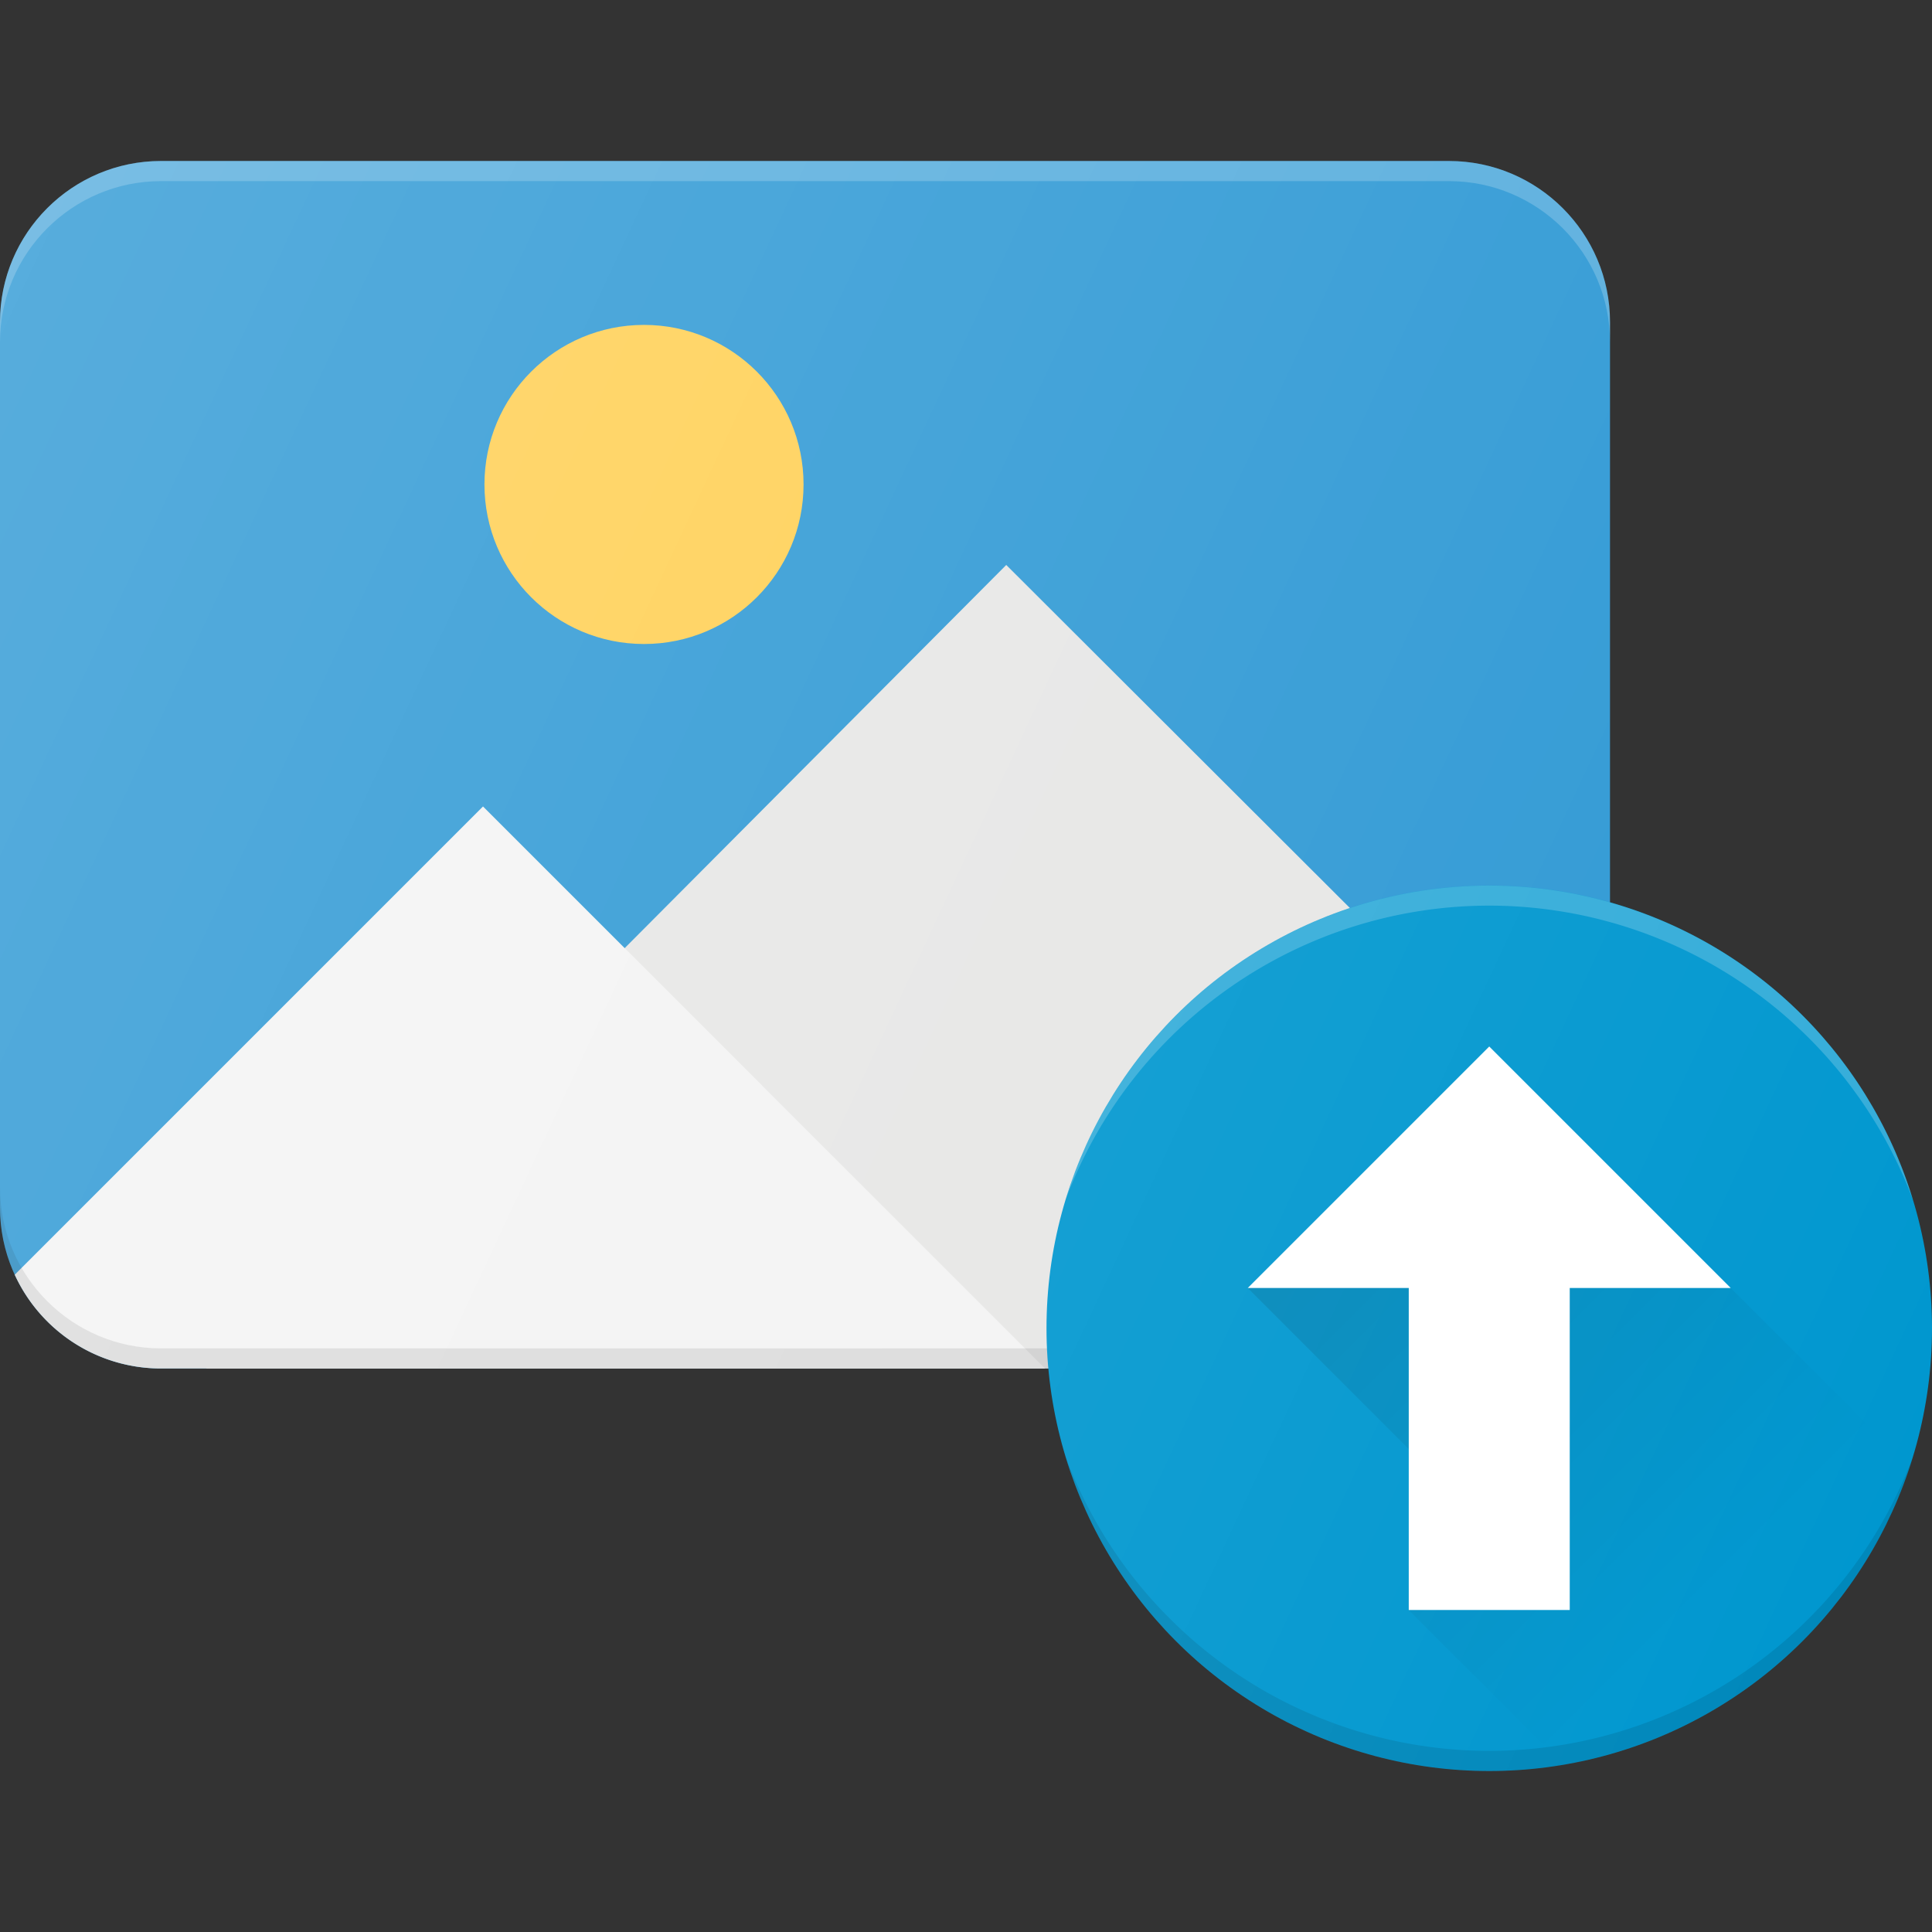 <?xml version="1.0" encoding="UTF-8"?><svg xmlns="http://www.w3.org/2000/svg" xmlns:xlink="http://www.w3.org/1999/xlink" version="1.1" id="Layer_1" x="0px" y="0px" viewBox="0 0 24 24" xml:space="preserve"><rect x="0" y="0" width="24" height="24" fill="#333333" stroke="none"/><path fill="#2D98D4" d="M18 2H2C.897 2 0 2.897 0 4v11c0 1.103.897 2 2 2h16c1.103 0 2-.897 2-2V4c0-1.103-.897-2-2-2z"/><path opacity="0.2" fill="#FFF" d="M18 2H2C.897 2 0 2.897 0 4v.25c0-1.103.897-2 2-2h16c1.103 0 2 .897 2 2V4c0-1.103-.897-2-2-2z"/><path fill="#E6E6E5" d="M20 14.505l-7.5-7.487L2.56 17H18c1.103 0 2-.897 2-2v-.495z"/><path fill="#F3F3F3" d="M6 10.018L.183 15.835A2.001 2.001 0 0 0 2 17h10.982L6 10.018z"/><path opacity="0.1" fill="#010101" d="M2 17h16c1.103 0 2-.897 2-2v-.25c0 1.103-.897 2-2 2H2c-1.103 0-2-.897-2-2V15c0 1.103.897 2 2 2z"/><circle id="XMLID_1322_" fill="#FFCF51" cx="8" cy="6.018" r="1.982"/><circle fill="#0097CF" cx="18.5" cy="16.5" r="5.5"/><path opacity="0.1" fill="#010101" d="M18.5 21.75a5.622 5.622 0 0 1-5.263-3.654 5.5 5.5 0 0 0 10.526 0A5.622 5.622 0 0 1 18.5 21.75z"/><path opacity="0.2" fill="#FFF" d="M18.5 11.25a5.622 5.622 0 0 1 5.263 3.654 5.5 5.5 0 0 0-10.526 0A5.622 5.622 0 0 1 18.5 11.25z"/><path fill="#FFF" d="M21.5 16l-3-3-3 3h2v4h2v-4z"/><linearGradient id="SVGID_1_" gradientUnits="userSpaceOnUse" x1="16.798" y1="15.298" x2="21.26" y2="19.76"><stop offset="0" stop-color="#010101" stop-opacity="0.1"/><stop offset="1" stop-color="#010101" stop-opacity="0"/></linearGradient><path fill="url(#SVGID_1_)" d="M21.5 16h-2v4h-2l1.917 1.917a5.5 5.5 0 0 0 4.304-3.696L21.5 16zm-4 0h-2l2 2v-2z"/><linearGradient id="SVGID_2_" gradientUnits="userSpaceOnUse" x1="-0.49" y1="4.608" x2="24.649" y2="16.331"><stop offset="0" stop-color="#FFF" stop-opacity="0.2"/><stop offset="1" stop-color="#FFF" stop-opacity="0"/></linearGradient><path fill="url(#SVGID_2_)" d="M20 11.212V4c0-1.103-.897-2-2-2H2C.897 2 0 2.897 0 4v11c0 1.103.897 2 2 2h11.025A5.499 5.499 0 1 0 20 11.212z"/></svg>